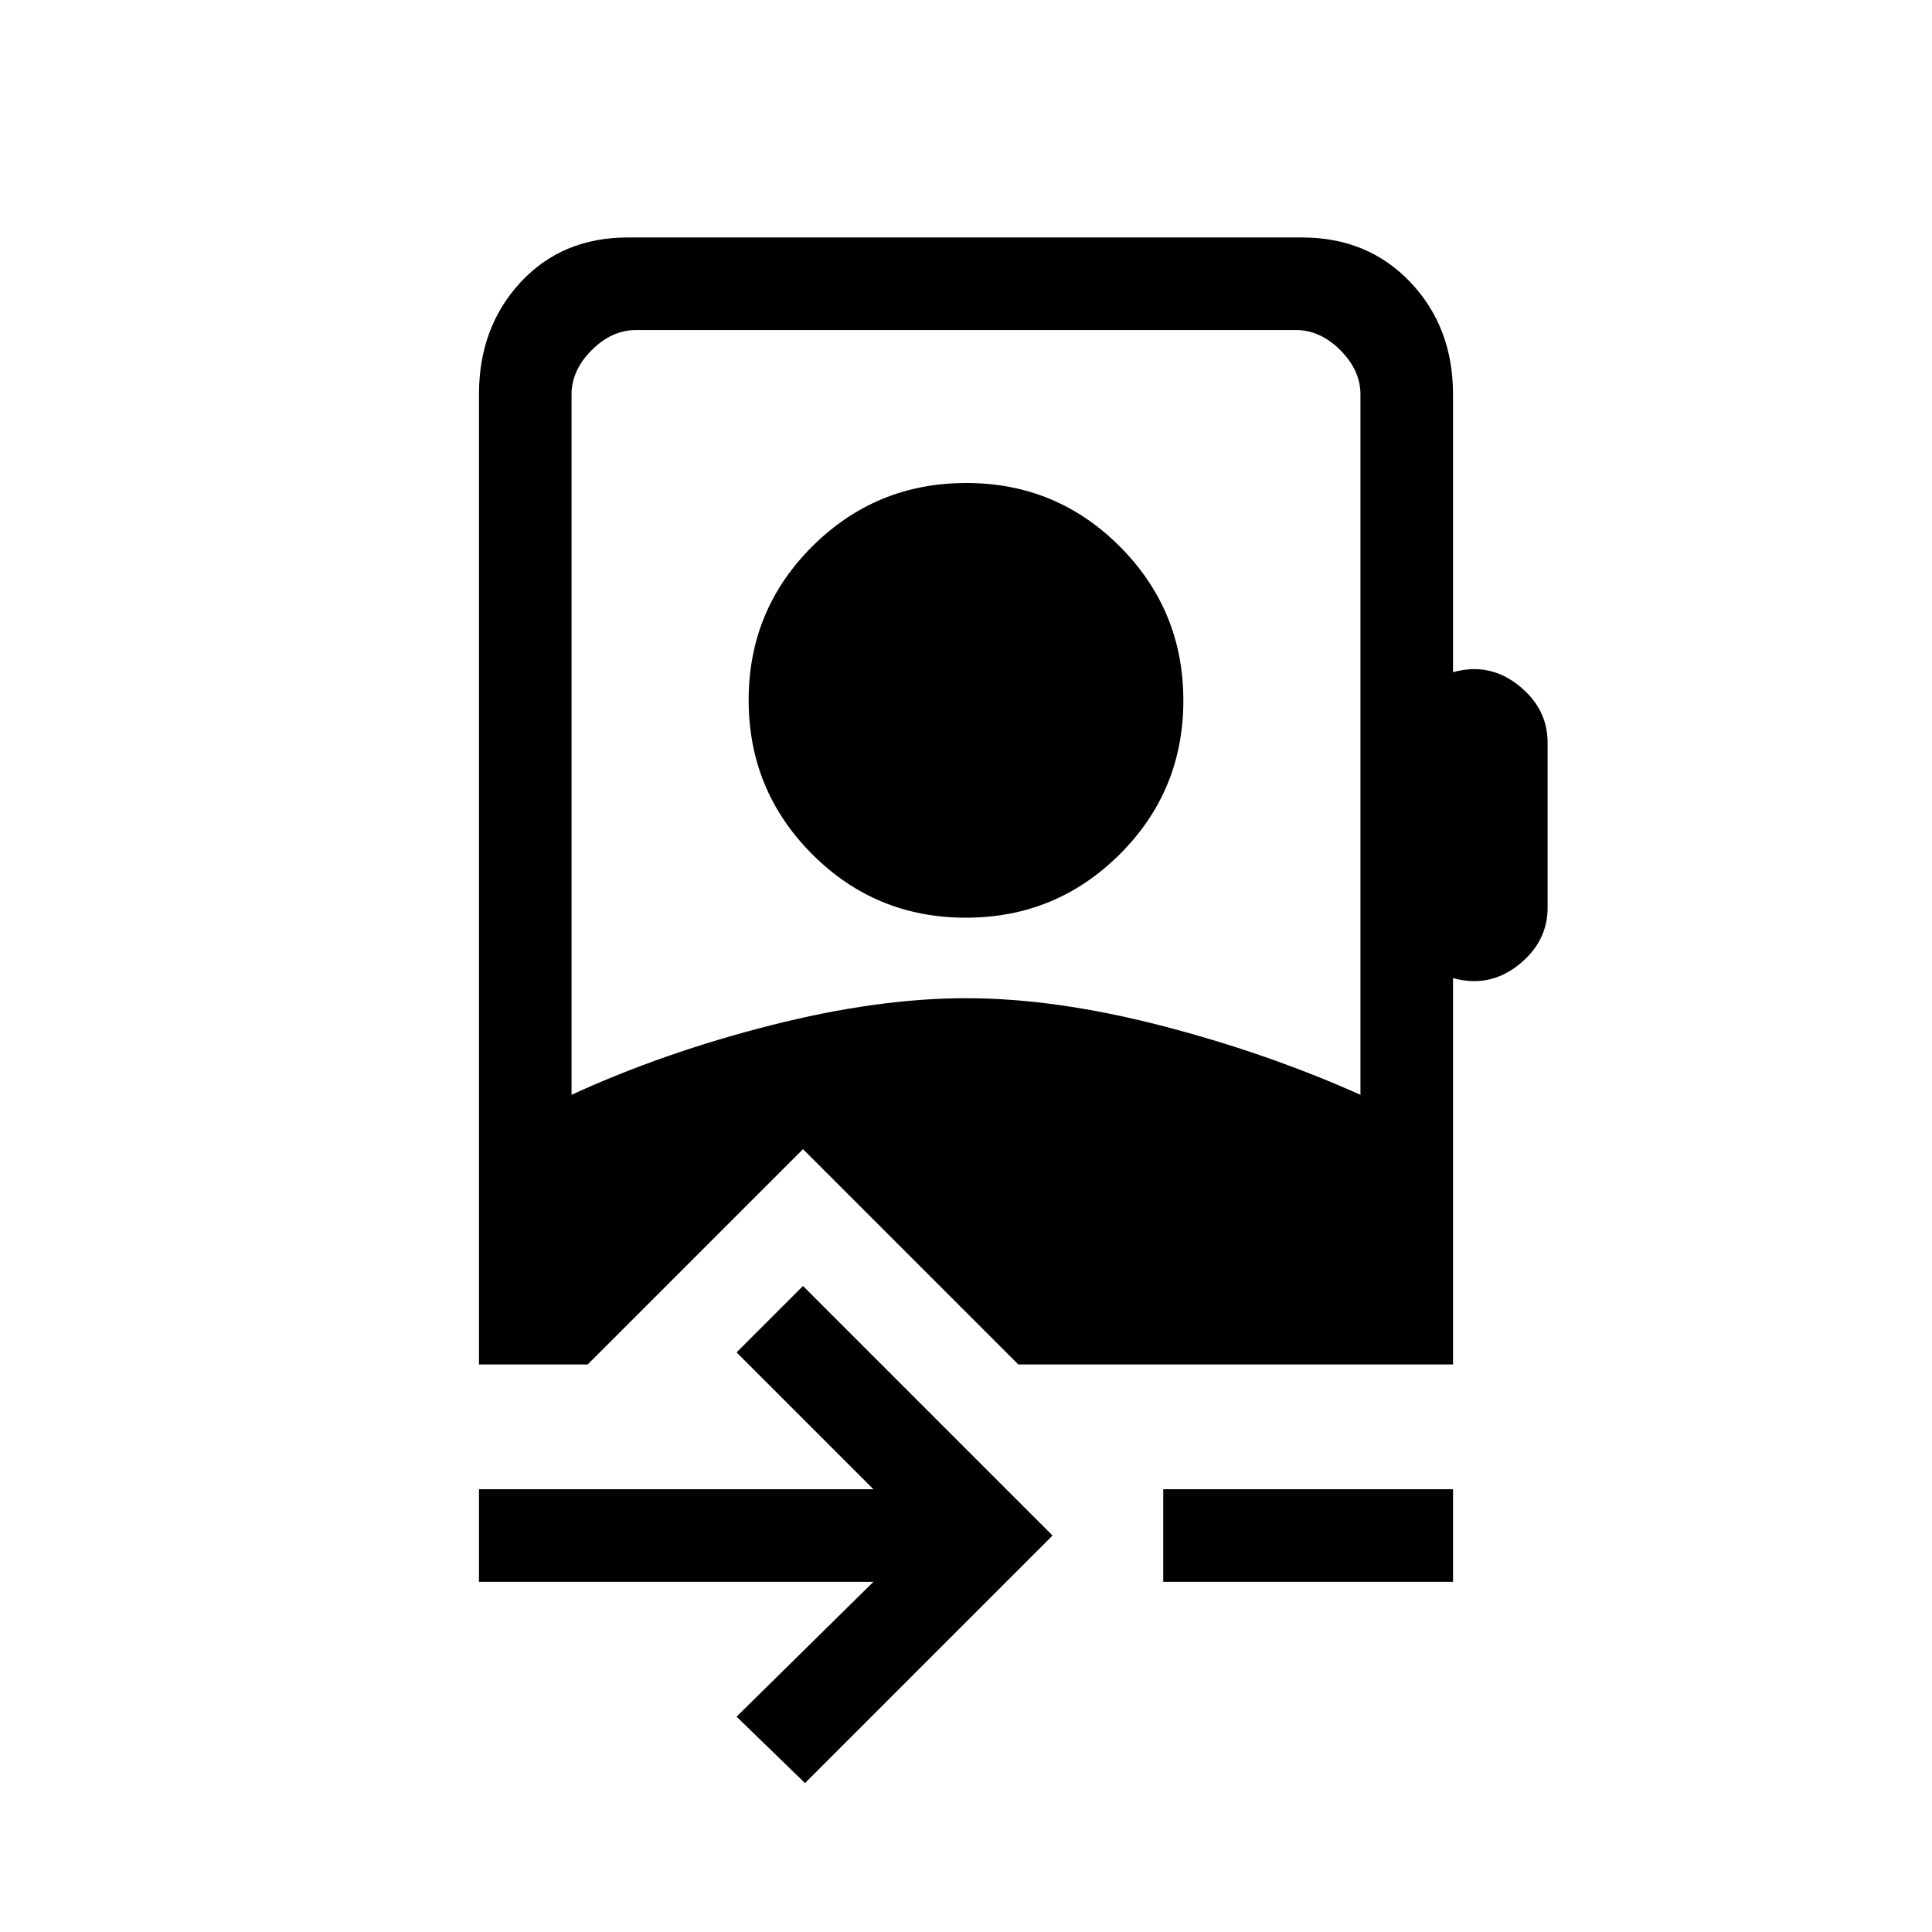 <svg xmlns="http://www.w3.org/2000/svg" height="20" viewBox="0 -960 960 960" width="20"><path d="m400-74-34-33 68-67H238v-46h196l-68-68 33-33 124 124L400-74Zm178-100v-46h144v46H578Zm-98.12-330q-44.88 0-76.38-31.62-31.5-31.62-31.5-76.5 0-44.88 31.62-76.38 31.62-31.5 76.5-31.5 44.88 0 76.38 31.62 31.5 31.62 31.5 76.5 0 44.88-31.62 76.38-31.62 31.5-76.5 31.5ZM238-282v-482q0-33.42 20.64-55.71Q279.27-842 312-842h335q32.72 0 53.86 22.29T722-764v138q18-5 32.5 6.5T769-591v82q0 17-14.5 28.5T722-474v192H506L399-389 292-282h-54Zm46-134q45.74-21 98.87-34.5T480-464q44 0 96.5 13.5T676-416v-348q0-12-10-22t-22-10H316q-12 0-22 10t-10 22v348Z"/></svg>